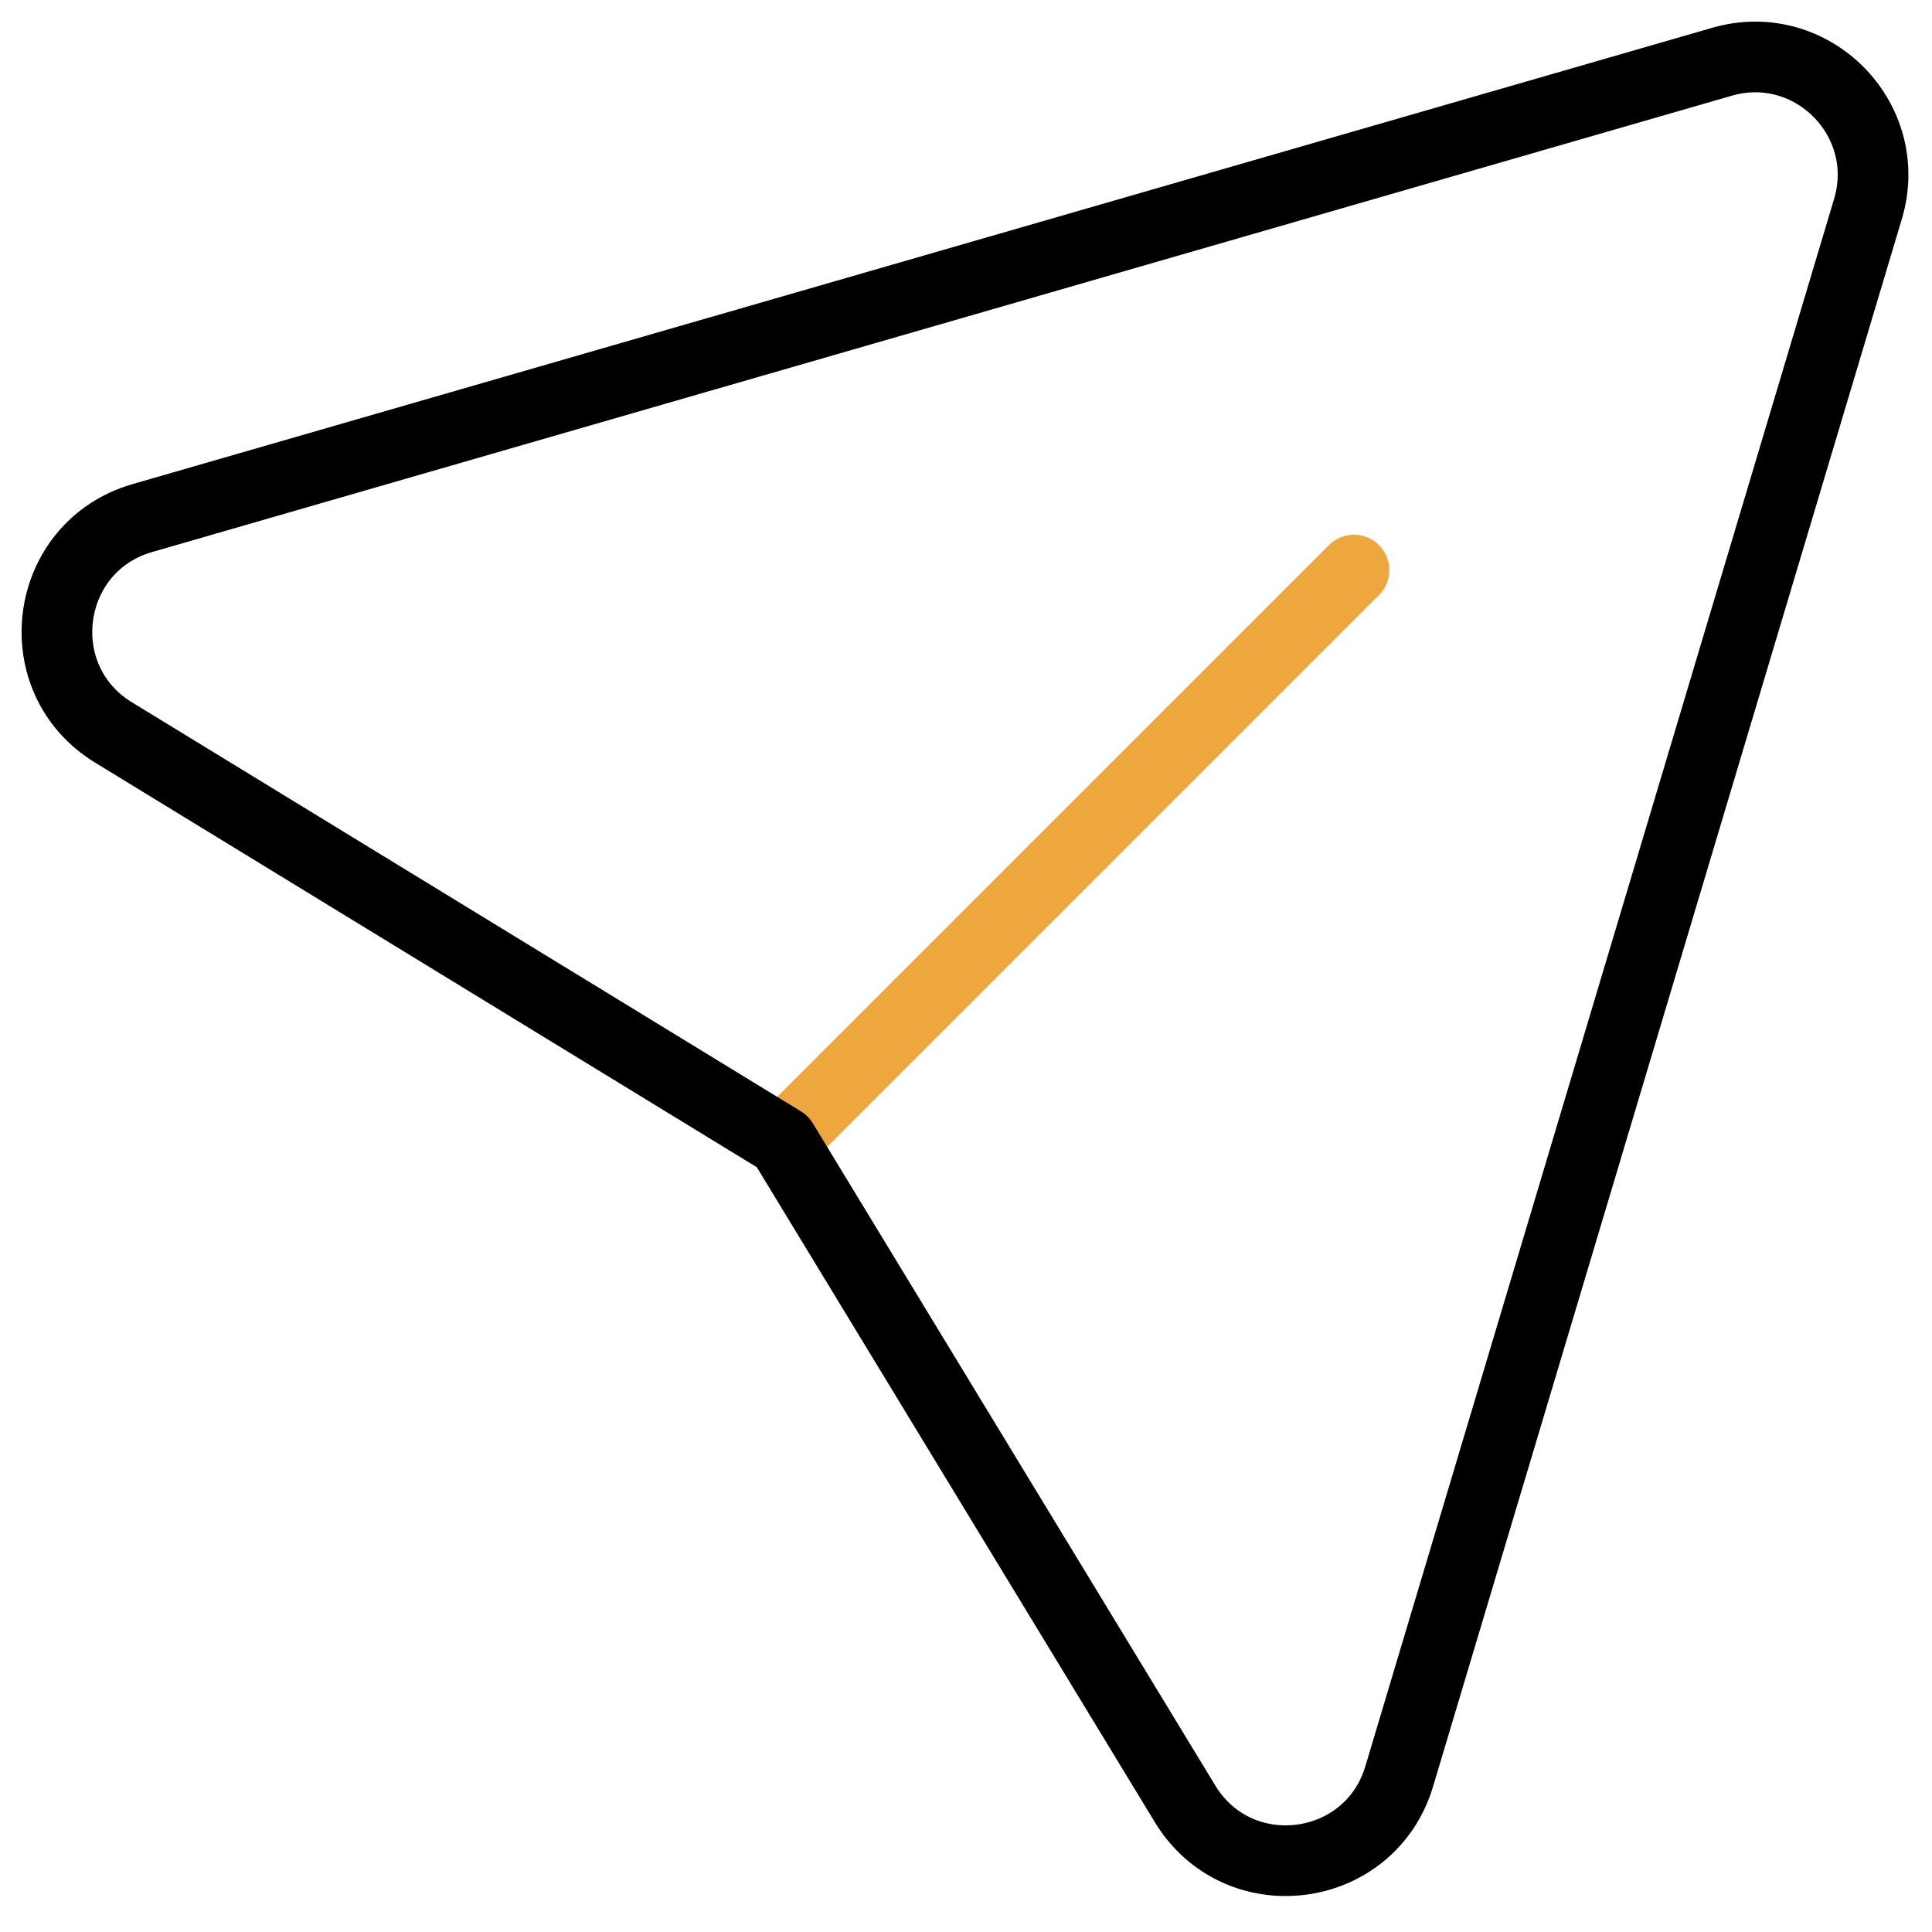 <svg width="41" height="41" viewBox="0 0 41 41" fill="none" xmlns="http://www.w3.org/2000/svg">
<path d="M28.733 12.098L16.606 24.225" stroke="#EDA73E" stroke-width="1.5" stroke-linecap="round" stroke-linejoin="round"/>
<path fill-rule="evenodd" clip-rule="evenodd" d="M16.607 24.225L2.409 15.544C0.548 14.406 0.925 11.6 3.021 10.994L36.542 1.311C38.448 0.758 40.211 2.538 39.64 4.438L29.694 37.696C29.071 39.779 26.277 40.138 25.148 38.279L16.607 24.225Z" stroke="black" stroke-width="1.5" stroke-linecap="round" stroke-linejoin="round"/>
</svg>
